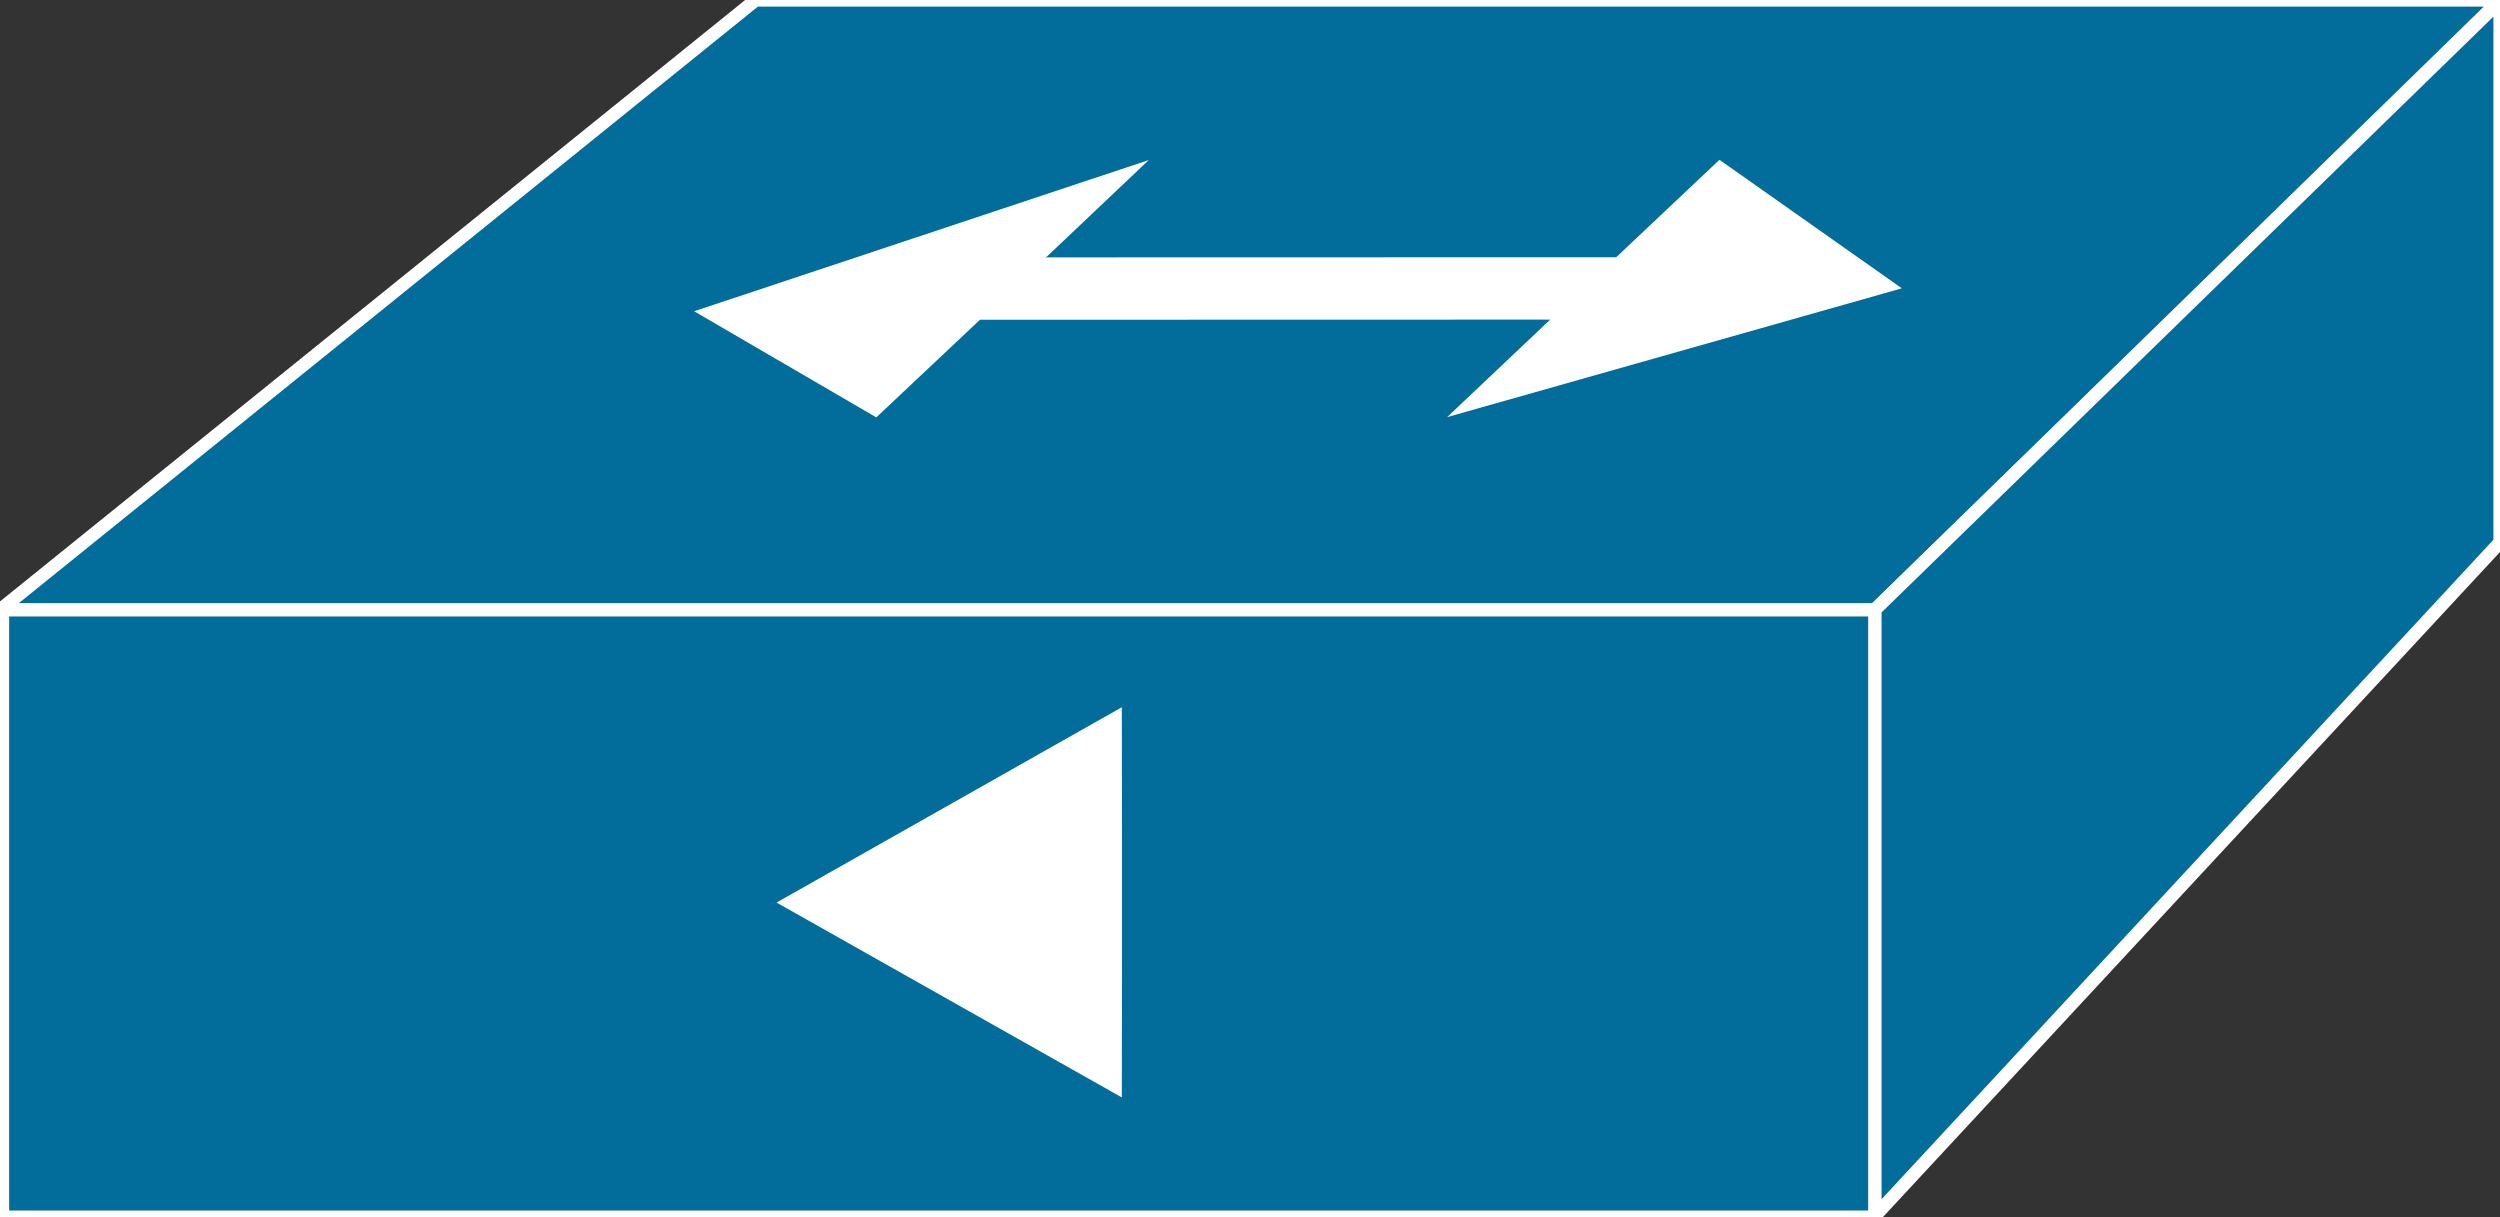 <?xml version="1.0" encoding="utf-8"?>
<!-- Generator: Adobe Illustrator 16.0.0, SVG Export Plug-In . SVG Version: 6.00 Build 0)  -->
<!DOCTYPE svg PUBLIC "-//W3C//DTD SVG 1.1//EN" "http://www.w3.org/Graphics/SVG/1.1/DTD/svg11.dtd">
<svg version="1.1"
	 id="svg2" xmlns:dc="http://purl.org/dc/elements/1.1/" xmlns:cc="http://creativecommons.org/ns#" xmlns:rdf="http://www.w3.org/1999/02/22-rdf-syntax-ns#" xmlns:svg="http://www.w3.org/2000/svg"
	 xmlns="http://www.w3.org/2000/svg" xmlns:xlink="http://www.w3.org/1999/xlink" x="0px" y="0px" width="76px" height="37px"
	 viewBox="0 0 76 37" enable-background="new 0 0 76 37" xml:space="preserve">
<rect x="0" y="0" width="76" height="37" fill="#333333" stroke="none"/>
<g id="g12" transform="scale(0.1,0.1)">
	<path id="path22" fill="#026C9B" d="M0,185.403l229.702-185.4H760l-190.078,185.4H0"/>
	<path id="path24" fill="none" stroke="#FFFFFF" stroke-width="4" d="M0,185.403l229.702-185.4H760l-190.078,185.4H0z"/>
	<path id="path26" fill="#026C9B" d="M569.922,369.729L760,164.866V0.32L569.922,185.403V369.729"/>
	<path id="path28" fill="none" stroke="#FFFFFF" stroke-width="4" d="M569.922,369.729L760,164.866V0.32L569.922,185.403V369.729z"
		/>
	<path id="path30" fill="#026C9B" d="M0.781,370.002h569.141V185.403H0.781V370.002z"/>
	<path id="path32" fill="none" stroke="#FFFFFF" stroke-width="4" d="M0.781,370.002h569.141V185.403H0.781V370.002z"/>
	<path id="path34" fill="#FFFFFF" d="M339.102,260.676l-0.059-42.266l-98.921,55.967l98.921,55.83l0.059-42.363V260.676"/>
	<path id="path36" fill="none" stroke="#FFFFFF" stroke-width="3.983" d="M339.102,260.676l-0.059-42.266l-98.921,55.967
		l98.921,55.83l0.059-42.363V260.676z"/>
	<path id="path38" fill="#FFFFFF" d="M317.959,78.279l31.27-29.624L211.016,94.622l55.376,32.261l31.494-29.653"/>
	<path id="path40" fill="#FFFFFF" d="M471.26,97.161l-194.771,0.049l20.078-18.96l194.761-0.049l31.387-29.624l55.449,39.072
		l-138.232,39.155L471.26,97.161"/>
</g>
</svg>
